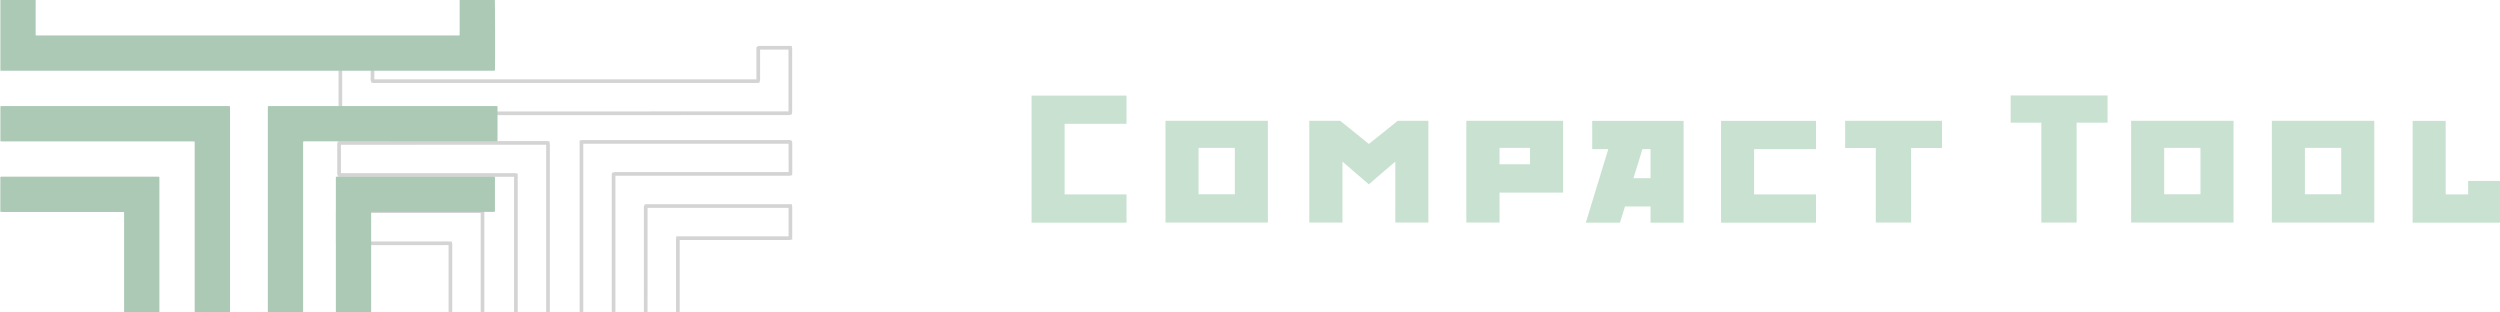 <svg width="681" height="85" viewBox="0 0 681 85" fill="none" xmlns="http://www.w3.org/2000/svg">
<g clip-path="url(#clip0_1_365)">
<path fill-rule="evenodd" clip-rule="evenodd" d="M281 60.65V26.04H306.86V33.73H290V52.96H306.86V60.65H281ZM317.48 60.62V32.9H345.37V60.62H317.48ZM336.37 52.92V40.28H326.48V52.92H336.37ZM356.67 32.9H365.06L372.88 39.21C374.18 38.17 375.49 37.12 376.83 36.06C378.17 35 379.47 33.95 380.74 32.91H389.09V60.62H380.09V44.02C378.82 45.08 377.58 46.13 376.38 47.17C375.18 48.21 374.01 49.23 372.87 50.22L365.69 44.02V60.62H356.65V32.9H356.67ZM425.78 52.47H408.47V60.61H399.43V32.9H425.78V52.47ZM416.78 40.28H408.47V44.75H416.78V40.28ZM438.1 40.62H433.72V32.93H458.61V60.65H449.61V56.25H442.64C442.42 56.94 442.19 57.7 441.95 58.52C441.71 59.34 441.48 60.05 441.26 60.65H431.98L438.1 40.62ZM449.61 48.56V40.62H447.38C447.16 41.36 446.96 42.04 446.77 42.66C446.58 43.28 446.39 43.91 446.2 44.53C446.01 45.15 445.81 45.79 445.61 46.44C445.41 47.09 445.18 47.79 444.94 48.55H449.61V48.56ZM468.82 60.65V32.93H494.68V40.62H477.82V52.96H494.68V60.65H468.82ZM529.01 40.31H520.58V60.62H510.97V40.31H502.62V32.9H529.01V40.31ZM574.1 33.42H565.67V60.62H556.06V33.42H547.71V26H574.1V33.42ZM580.52 60.62V32.9H608.41V60.62H580.52ZM599.41 52.92V40.28H589.52V52.92H599.41ZM618.86 60.62V32.9H646.75V60.62H618.86ZM637.75 52.92V40.28H627.86V52.92H637.75ZM681.32 49.29V60.66H657.2V32.93H666.2V52.96H672.32V49.29H681.32Z" fill="#C8E1D0"/>
<path d="M92.717 30.818C92.717 24.918 92.717 19.078 92.717 13.228C92.717 13.168 92.737 13.108 92.757 13.038C92.837 13.028 92.897 13.008 92.957 13.008C95.767 13.008 98.577 13.008 101.377 13.008C101.527 13.188 101.467 13.368 101.467 13.538C101.467 15.258 101.467 16.978 101.467 18.698C101.467 19.658 101.467 20.628 101.467 21.588C101.467 21.748 101.437 21.908 101.517 22.068C101.557 22.078 101.597 22.108 101.647 22.108C136.527 22.108 171.417 22.118 206.297 22.118C206.357 22.118 206.417 22.098 206.497 22.088C206.577 21.908 206.547 21.728 206.547 21.558C206.547 19.498 206.547 17.448 206.547 15.388C206.547 14.778 206.547 14.168 206.547 13.558C206.547 13.398 206.547 13.238 206.547 13.108C206.697 12.958 206.847 13.008 206.987 13.008C208.067 13.008 209.137 13.008 210.217 13.008C211.707 13.008 213.207 13.008 214.697 13.008C214.877 13.008 215.047 13.008 215.237 13.008C215.257 13.128 215.287 13.218 215.287 13.308C215.297 13.418 215.287 13.528 215.287 13.648C215.287 19.178 215.287 24.708 215.287 30.238C215.287 30.428 215.307 30.618 215.267 30.788C215.217 30.818 215.187 30.848 215.157 30.848C174.457 30.858 133.757 30.858 93.057 30.868C92.967 30.848 92.877 30.838 92.717 30.818Z" stroke="black" stroke-opacity="0.17" stroke-miterlimit="10"/>
<path d="M149.277 127.738C146.337 127.738 143.467 127.738 140.577 127.738C140.557 127.628 140.537 127.548 140.527 127.468C140.517 127.278 140.527 127.078 140.527 126.888C140.527 100.738 140.527 74.588 140.527 48.438C140.527 48.198 140.517 47.958 140.517 47.698C140.397 47.678 140.307 47.658 140.217 47.658C140.037 47.648 139.867 47.658 139.687 47.658C124.157 47.658 108.627 47.658 93.097 47.658C92.877 47.658 92.647 47.678 92.417 47.628C92.337 47.458 92.367 47.278 92.367 47.108C92.367 45.248 92.367 43.378 92.367 41.518C92.367 40.808 92.367 40.108 92.367 39.398C92.367 39.258 92.377 39.118 92.387 38.998C92.427 38.968 92.437 38.948 92.447 38.948C92.457 38.938 92.477 38.938 92.497 38.938C111.317 38.938 130.147 38.928 148.967 38.928C149.047 38.928 149.127 38.938 149.227 38.948C149.247 39.038 149.267 39.128 149.277 39.218C149.287 39.358 149.277 39.508 149.277 39.648C149.277 68.768 149.277 97.888 149.277 127.018C149.287 127.228 149.277 127.448 149.277 127.738Z" stroke="black" stroke-opacity="0.17" stroke-miterlimit="10"/>
<path d="M167.107 127.448C164.177 127.448 161.327 127.448 158.437 127.448C158.417 127.358 158.387 127.268 158.387 127.178C158.377 127.038 158.387 126.888 158.387 126.748C158.387 97.608 158.387 68.468 158.387 39.338C158.387 39.128 158.387 38.928 158.387 38.698C158.507 38.678 158.597 38.658 158.687 38.648C158.817 38.638 158.947 38.648 159.077 38.648C177.597 38.648 196.117 38.648 214.637 38.648C214.847 38.648 215.047 38.618 215.237 38.668C215.267 38.698 215.277 38.718 215.287 38.728C215.297 38.738 215.307 38.758 215.307 38.768C215.317 41.518 215.317 44.268 215.317 47.008C215.317 47.108 215.307 47.198 215.297 47.318C215.207 47.338 215.117 47.378 215.027 47.378C214.847 47.388 214.677 47.378 214.497 47.378C198.957 47.378 183.407 47.378 167.867 47.378C167.647 47.378 167.417 47.338 167.177 47.428C167.167 47.498 167.137 47.578 167.137 47.658C167.127 47.848 167.137 48.048 167.137 48.238C167.137 74.388 167.137 100.538 167.137 126.688C167.117 126.928 167.117 127.168 167.107 127.448Z" stroke="black" stroke-opacity="0.17" stroke-miterlimit="10"/>
<path d="M215.267 56.128C215.287 56.258 215.307 56.338 215.307 56.418C215.307 59.208 215.307 62.008 215.307 64.828C215.187 64.848 215.107 64.878 215.017 64.878C214.857 64.888 214.697 64.878 214.537 64.878C204.797 64.878 195.057 64.878 185.317 64.878C185.107 64.878 184.907 64.888 184.677 64.888C184.667 65.008 184.647 65.098 184.647 65.188C184.647 65.368 184.647 65.538 184.647 65.718C184.647 80.488 184.647 95.258 184.647 110.028C184.647 110.238 184.647 110.448 184.647 110.668C184.537 110.698 184.447 110.728 184.357 110.738C184.247 110.748 184.137 110.738 184.017 110.738C181.507 110.738 178.997 110.738 176.497 110.738C176.307 110.738 176.117 110.778 175.917 110.678C175.907 110.598 175.887 110.518 175.887 110.448C175.887 92.388 175.897 74.318 175.897 56.258C175.897 56.228 175.927 56.208 175.947 56.158C175.997 56.148 176.057 56.128 176.117 56.128C189.137 56.128 202.177 56.128 215.267 56.128Z" stroke="black" stroke-opacity="0.17" stroke-miterlimit="10"/>
<path d="M131.417 112.078C130.947 112.148 126.687 112.168 123.137 112.128C123.007 112.128 122.887 112.108 122.737 112.098C122.727 111.988 122.707 111.898 122.697 111.808C122.687 111.648 122.697 111.488 122.697 111.328C122.697 96.528 122.697 81.728 122.697 66.928C122.697 66.728 122.717 66.518 122.667 66.288C121.977 66.238 121.307 66.268 120.637 66.268C119.947 66.258 119.257 66.268 118.567 66.268C117.887 66.268 117.217 66.268 116.537 66.268C115.857 66.268 115.187 66.268 114.507 66.268C113.827 66.268 113.157 66.268 112.477 66.268C111.787 66.268 111.097 66.268 110.407 66.268C109.727 66.268 109.057 66.268 108.377 66.268C107.697 66.268 107.027 66.268 106.347 66.268C105.667 66.268 104.997 66.268 104.317 66.268C103.627 66.268 102.937 66.268 102.247 66.268C101.567 66.268 100.897 66.268 100.217 66.268C99.537 66.268 98.867 66.268 98.187 66.268C97.507 66.268 96.837 66.268 96.157 66.268C95.467 66.268 94.777 66.268 94.087 66.268C93.417 66.268 92.737 66.268 92.077 66.268C91.967 66.078 92.007 65.898 92.007 65.728C92.007 64.058 92.007 62.388 92.007 60.718C92.007 59.838 92.007 58.948 92.007 58.068C92.007 57.908 92.017 57.748 92.017 57.578C92.127 57.558 92.227 57.538 92.317 57.528C92.447 57.518 92.577 57.528 92.707 57.528C105.387 57.528 118.077 57.528 130.757 57.528C130.967 57.528 131.167 57.498 131.397 57.568C131.407 57.668 131.427 57.758 131.437 57.848C131.447 57.988 131.437 58.138 131.437 58.278C131.437 75.988 131.437 93.698 131.437 111.408C131.457 111.608 131.487 111.838 131.417 112.078Z" stroke="black" stroke-opacity="0.17" stroke-miterlimit="10"/>
<path d="M0.11 19.25C0.11 12.72 0.11 6.24 0.11 -0.27C0.21 -0.3 0.3 -0.33 0.4 -0.34C0.52 -0.35 0.65 -0.34 0.77 -0.34C3.53 -0.34 6.28 -0.34 9.04 -0.34C9.25 -0.34 9.46 -0.38 9.67 -0.28C9.75 -0.09 9.71 0.11 9.71 0.3C9.71 3.2 9.71 6.09 9.71 8.99C9.71 9.2 9.69 9.41 9.74 9.59C9.78 9.62 9.79 9.63 9.81 9.64C9.82 9.65 9.84 9.66 9.86 9.66C48.13 9.67 86.4 9.67 124.67 9.67C124.79 9.67 124.92 9.67 125.04 9.66C125.07 9.66 125.1 9.64 125.17 9.61C125.24 9.45 125.21 9.25 125.21 9.06C125.21 6.76 125.21 4.47 125.21 2.17C125.21 1.53 125.21 0.9 125.21 0.26C125.21 0.08 125.21 -0.09 125.21 -0.24C125.39 -0.4 125.58 -0.35 125.75 -0.35C127.02 -0.35 128.29 -0.35 129.57 -0.35C131.12 -0.35 132.68 -0.35 134.23 -0.35C134.42 -0.35 134.62 -0.4 134.79 -0.28C134.86 0.26 134.9 16 134.83 18.9C134.83 19 134.81 19.1 134.8 19.2C134.73 19.23 134.68 19.26 134.63 19.26C89.91 19.27 45.19 19.27 0.47 19.27C0.37 19.28 0.27 19.26 0.11 19.25Z" fill="#ABC9B5"/>
<path d="M62.65 126.47C62.15 126.54 53.56 126.55 53.08 126.48C53.06 126.39 53.04 126.29 53.03 126.19C53.02 126 53.03 125.8 53.03 125.61C53.03 96.87 53.03 68.12 53.03 39.38C53.03 39.12 53.03 38.85 53.03 38.57C52.9 38.55 52.8 38.52 52.7 38.52C52.52 38.51 52.35 38.52 52.17 38.52C35.07 38.52 17.96 38.52 0.86 38.52C0.63 38.52 0.41 38.52 0.2 38.51C0.05 38.32 0.11 38.14 0.11 37.97C0.11 36.4 0.11 34.83 0.11 33.25C0.11 32 0.11 30.74 0.11 29.49C0.11 29.32 0.12 29.14 0.12 28.94C0.24 28.92 0.34 28.89 0.44 28.89C0.6 28.88 0.76 28.89 0.92 28.89C21.24 28.89 41.56 28.89 61.88 28.89C62.11 28.89 62.34 28.89 62.59 28.89C62.62 29.01 62.65 29.1 62.66 29.2C62.67 29.36 62.66 29.52 62.66 29.68C62.66 61.71 62.66 93.74 62.66 125.77C62.65 125.98 62.65 126.21 62.65 126.47Z" fill="#ABC9B5"/>
<path d="M82.56 126.46C82.04 126.54 73.49 126.55 72.99 126.47C72.98 126.38 72.96 126.28 72.96 126.18C72.95 126.04 72.96 125.9 72.96 125.76C72.96 93.73 72.96 61.7 72.96 29.67C72.96 29.43 72.92 29.18 73 28.96C73.05 28.93 73.08 28.9 73.12 28.9C93.83 28.89 114.54 28.89 135.25 28.89C135.32 28.89 135.39 28.91 135.46 28.92C135.57 29.11 135.52 29.31 135.52 29.49C135.52 31.04 135.52 32.6 135.52 34.15C135.52 35.4 135.52 36.66 135.52 37.91C135.52 38.08 135.51 38.26 135.5 38.46C135.38 38.48 135.28 38.5 135.18 38.5C135 38.51 134.83 38.5 134.65 38.5C117.55 38.5 100.44 38.5 83.34 38.5C83.11 38.5 82.88 38.5 82.63 38.5C82.6 38.63 82.57 38.72 82.57 38.82C82.56 39.03 82.57 39.24 82.57 39.46C82.57 68.19 82.57 96.91 82.57 125.64C82.56 125.91 82.56 126.17 82.56 126.46Z" fill="#ABC9B5"/>
<path d="M0.09 57.67C0.09 54.49 0.09 51.35 0.09 48.18C0.23 48.16 0.33 48.13 0.42 48.13C0.58 48.12 0.74 48.13 0.9 48.13C14.81 48.13 28.71 48.13 42.62 48.13C42.87 48.13 43.11 48.12 43.37 48.16C43.39 48.28 43.42 48.38 43.42 48.49C43.43 48.65 43.42 48.81 43.42 48.97C43.42 68.44 43.42 87.91 43.42 107.38C43.42 107.62 43.44 107.87 43.4 108.08C43.36 108.12 43.35 108.14 43.33 108.14C43.31 108.15 43.3 108.15 43.28 108.15C40.33 108.16 37.38 108.16 34.43 108.17C34.25 108.17 34.08 108.17 33.88 108.17C33.85 108.05 33.82 107.96 33.81 107.86C33.8 107.67 33.81 107.47 33.81 107.28C33.81 91.03 33.81 74.77 33.81 58.52C33.81 58.29 33.81 58.06 33.81 57.81C33.69 57.78 33.59 57.75 33.49 57.74C33.31 57.73 33.14 57.74 32.96 57.74C22.25 57.74 11.54 57.74 0.83 57.74C0.61 57.72 0.38 57.74 0.09 57.67Z" fill="#ABC9B5"/>
<path d="M101.07 108.11C100.99 108.13 100.92 108.15 100.85 108.15C97.76 108.15 94.67 108.15 91.55 108.15C91.52 108.03 91.49 107.93 91.49 107.83C91.48 107.69 91.49 107.55 91.49 107.41C91.49 87.89 91.49 68.37 91.49 48.84C91.49 48.63 91.5 48.42 91.5 48.18C91.62 48.16 91.72 48.13 91.81 48.12C91.97 48.11 92.13 48.12 92.29 48.12C106.2 48.12 120.1 48.12 134.01 48.12C134.26 48.12 134.5 48.08 134.74 48.16C134.87 48.3 134.82 48.47 134.82 48.62C134.82 49.96 134.82 51.31 134.82 52.65C134.82 54.12 134.82 55.58 134.82 57.05C134.82 57.24 134.82 57.43 134.82 57.65C134.7 57.68 134.6 57.71 134.5 57.71C134.32 57.72 134.15 57.71 133.97 57.71C123.26 57.71 112.55 57.71 101.84 57.71C101.61 57.71 101.39 57.69 101.14 57.74C101.12 57.84 101.1 57.92 101.1 58.01C101.09 58.2 101.1 58.4 101.1 58.59C101.1 74.84 101.1 91.1 101.1 107.35C101.11 107.61 101.14 107.85 101.07 108.11Z" fill="#ABC9B5"/>
</g>
<defs>
<clipPath id="clip0_1_365">
<rect width="681" height="85" fill="white"/>
</clipPath>
</defs>
</svg>
